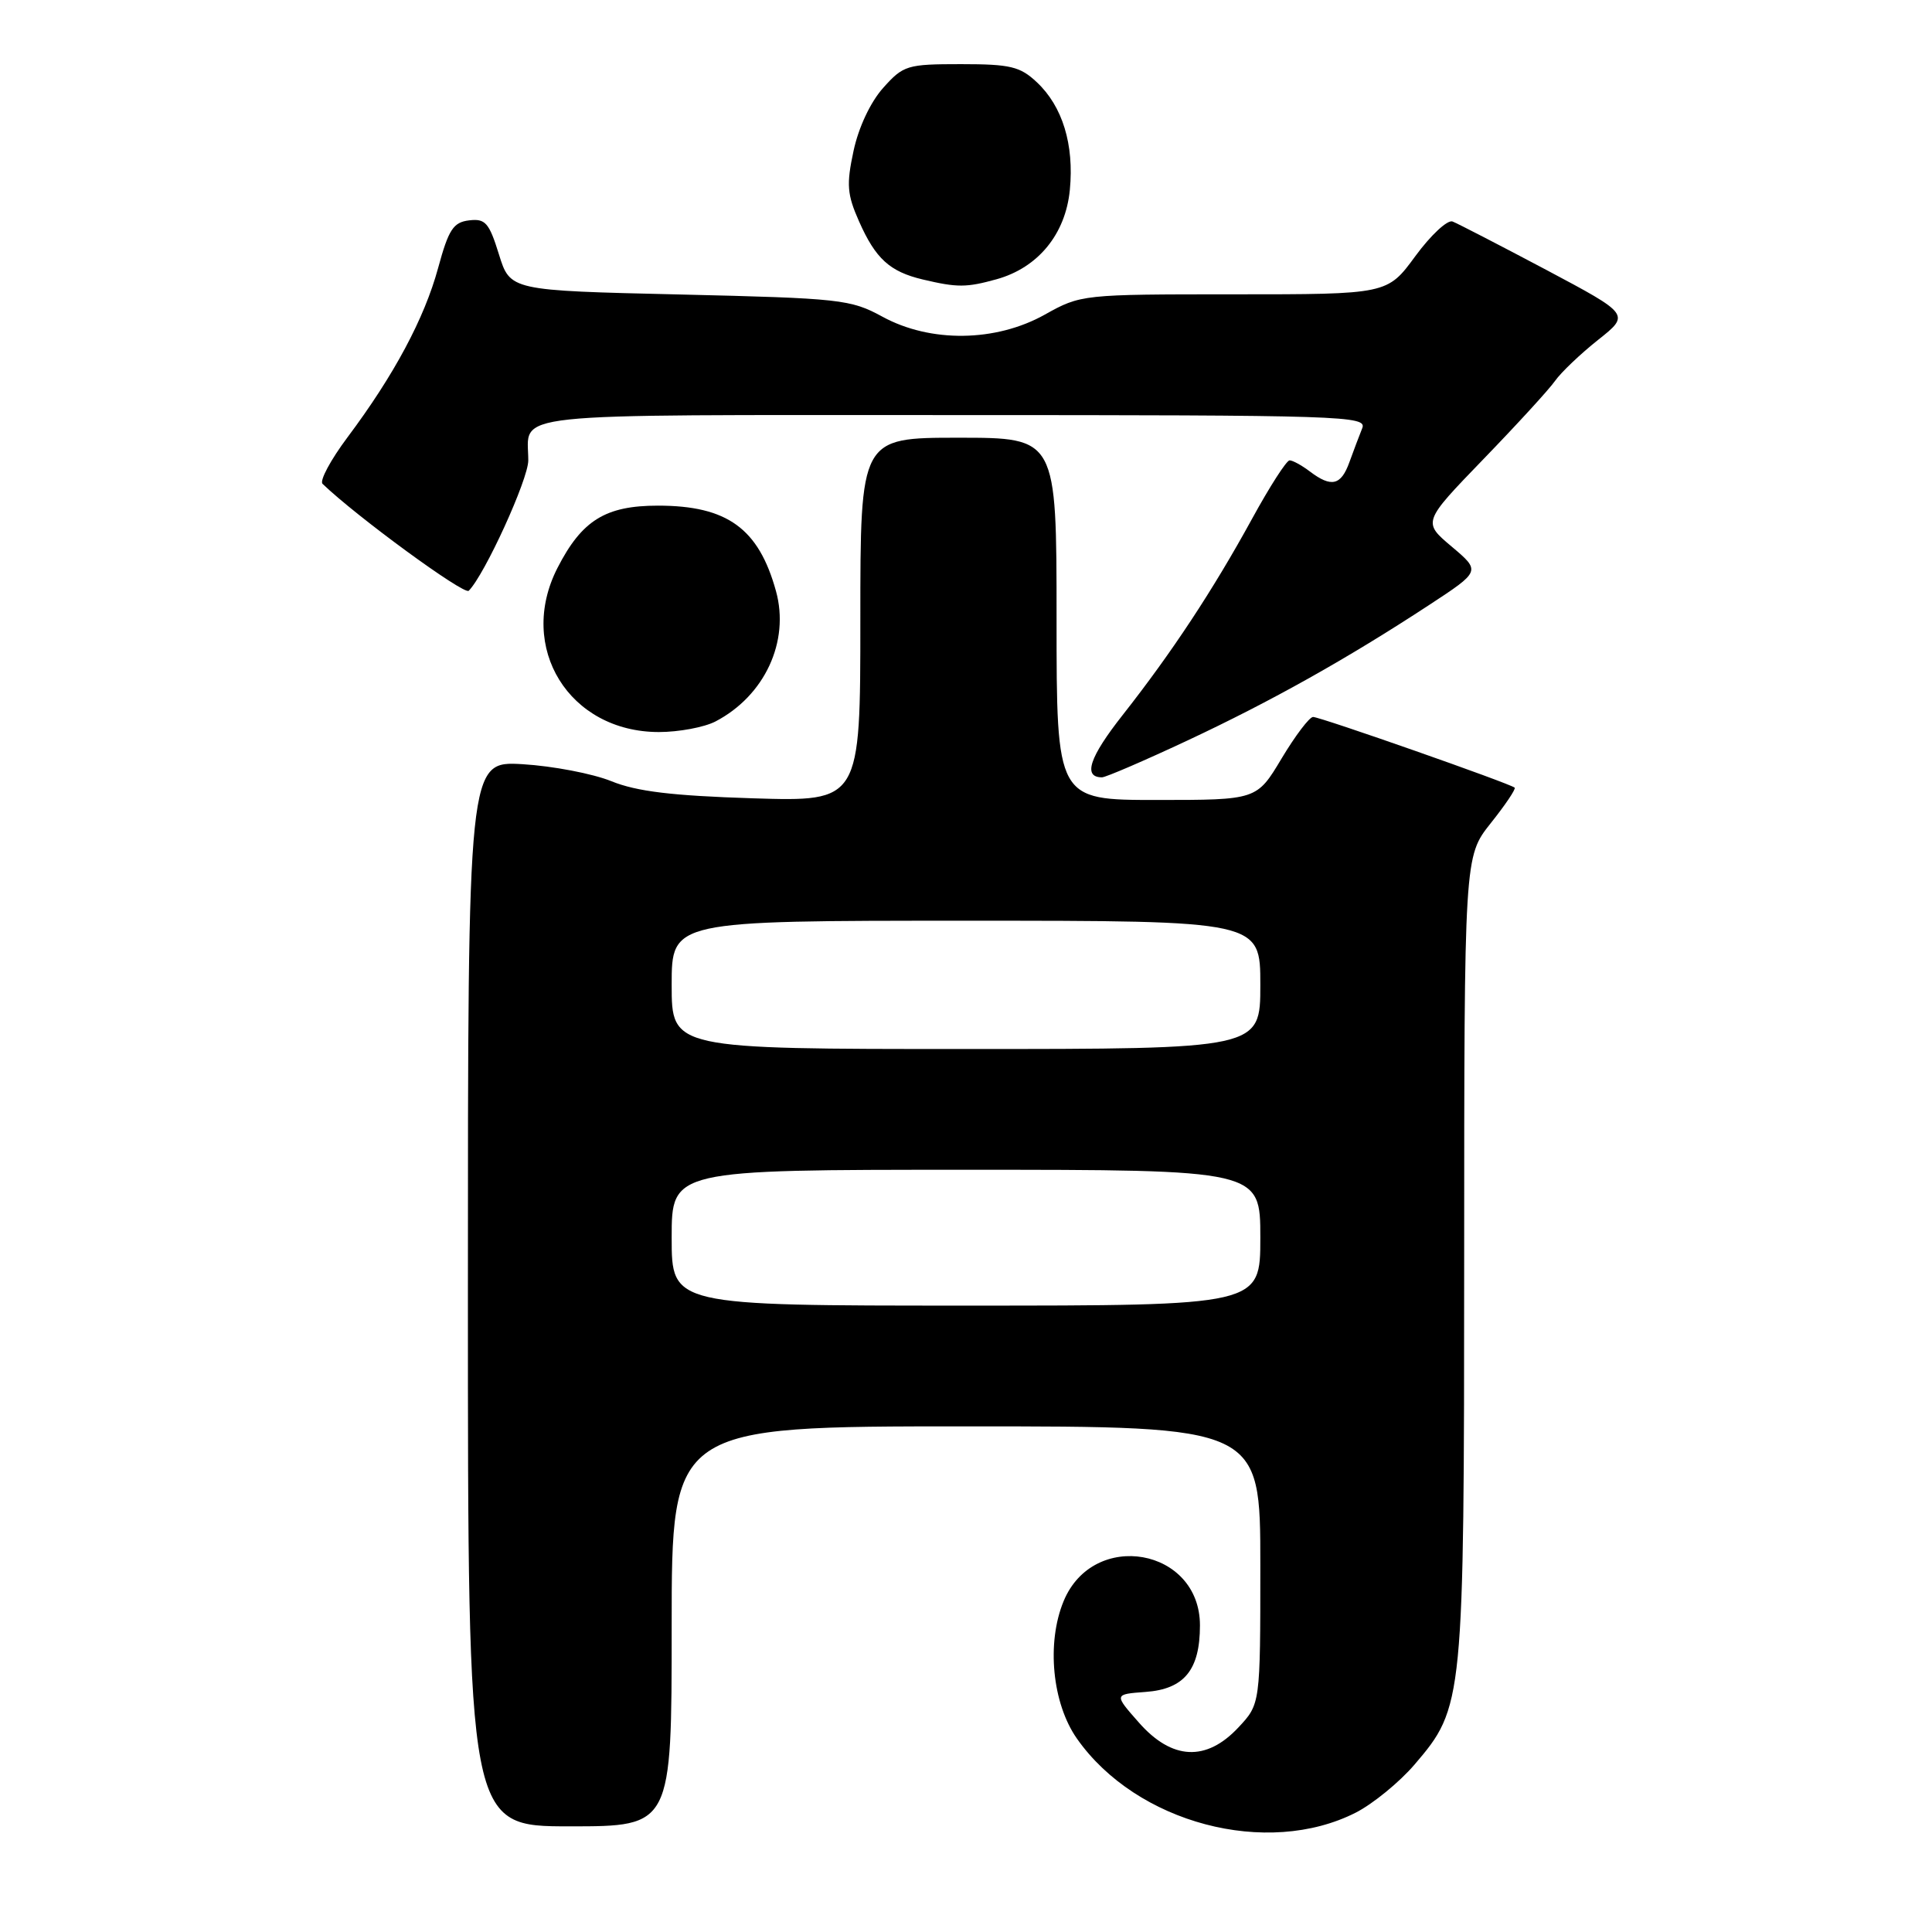<?xml version="1.0" encoding="UTF-8" standalone="no"?>
<!DOCTYPE svg PUBLIC "-//W3C//DTD SVG 1.1//EN" "http://www.w3.org/Graphics/SVG/1.1/DTD/svg11.dtd" >
<svg xmlns="http://www.w3.org/2000/svg" xmlns:xlink="http://www.w3.org/1999/xlink" version="1.1" viewBox="0 0 256 256">
 <g >
 <path fill="currentColor"
d=" M 179.67 240.17 C 181.93 239.01 185.42 236.16 187.42 233.83 C 193.95 226.19 194.00 225.70 194.01 166.57 C 194.02 113.50 194.02 113.50 197.52 109.09 C 199.45 106.67 200.88 104.55 200.70 104.37 C 200.19 103.85 174.95 95.00 173.99 95.00 C 173.51 95.00 171.63 97.48 169.82 100.50 C 166.53 106.00 166.53 106.00 153.27 106.00 C 140.00 106.00 140.00 106.00 140.00 82.00 C 140.00 58.00 140.00 58.00 127.00 58.00 C 114.00 58.00 114.00 58.00 114.00 82.11 C 114.00 106.22 114.00 106.22 99.75 105.78 C 89.07 105.44 84.37 104.88 81.00 103.51 C 78.53 102.51 73.24 101.50 69.25 101.26 C 62.00 100.84 62.00 100.84 62.00 171.42 C 62.00 242.00 62.00 242.00 75.50 242.00 C 89.00 242.00 89.00 242.00 89.00 215.50 C 89.00 189.00 89.00 189.00 128.00 189.00 C 167.00 189.00 167.00 189.00 167.00 207.39 C 167.00 225.79 167.00 225.79 164.10 228.89 C 159.84 233.45 155.29 233.23 150.91 228.25 C 147.60 224.50 147.60 224.50 151.79 224.19 C 156.92 223.82 159.00 221.27 159.00 215.37 C 159.00 205.13 144.89 202.62 140.94 212.15 C 138.64 217.69 139.42 225.72 142.71 230.39 C 150.58 241.59 167.90 246.17 179.67 240.17 Z  M 157.28 98.15 C 168.45 92.92 178.49 87.29 189.36 80.17 C 196.21 75.68 196.21 75.68 192.36 72.43 C 188.50 69.18 188.50 69.18 196.56 60.84 C 201.00 56.25 205.28 51.58 206.06 50.46 C 206.85 49.34 209.41 46.90 211.75 45.04 C 216.00 41.67 216.00 41.67 204.85 35.74 C 198.71 32.49 193.14 29.61 192.47 29.35 C 191.80 29.09 189.58 31.16 187.54 33.94 C 183.83 39.00 183.83 39.00 163.54 39.00 C 143.38 39.00 143.22 39.02 138.44 41.69 C 131.93 45.33 123.29 45.44 116.92 41.96 C 112.72 39.67 111.38 39.52 90.05 39.02 C 67.60 38.50 67.60 38.50 66.11 33.70 C 64.81 29.51 64.31 28.94 62.16 29.20 C 60.06 29.45 59.44 30.41 58.05 35.52 C 56.23 42.20 52.21 49.71 46.05 57.94 C 43.81 60.93 42.32 63.71 42.74 64.11 C 47.22 68.43 61.51 78.88 62.11 78.28 C 64.22 76.17 70.00 63.51 70.00 61.01 C 70.00 54.55 65.75 55.00 126.21 55.00 C 178.20 55.00 181.18 55.10 180.50 56.75 C 180.11 57.71 179.35 59.74 178.80 61.25 C 177.69 64.33 176.41 64.63 173.56 62.47 C 172.49 61.66 171.29 61.00 170.88 61.00 C 170.47 61.00 168.23 64.49 165.90 68.75 C 160.72 78.21 155.26 86.48 148.77 94.73 C 144.35 100.34 143.46 103.00 146.02 103.00 C 146.51 103.00 151.58 100.82 157.28 98.15 Z  M 94.80 95.60 C 101.32 92.20 104.67 85.00 102.82 78.32 C 100.53 70.02 96.36 67.00 87.18 67.00 C 80.22 67.00 77.09 68.95 73.86 75.27 C 68.49 85.80 75.41 96.99 87.30 97.00 C 89.94 97.00 93.31 96.37 94.80 95.60 Z  M 132.06 37.00 C 137.55 35.47 141.19 31.03 141.76 25.16 C 142.34 19.15 140.79 14.09 137.39 10.90 C 135.17 8.81 133.88 8.50 127.34 8.50 C 120.19 8.50 119.70 8.65 117.02 11.65 C 115.34 13.53 113.76 16.89 113.10 19.99 C 112.14 24.45 112.24 25.76 113.83 29.34 C 116.02 34.28 117.89 35.99 122.26 37.03 C 126.86 38.12 128.05 38.11 132.06 37.00 Z  M 89.00 164.00 C 89.00 155.00 89.00 155.00 128.00 155.00 C 167.00 155.00 167.00 155.00 167.00 164.00 C 167.00 173.00 167.00 173.00 128.00 173.00 C 89.00 173.00 89.00 173.00 89.00 164.00 Z  M 89.00 130.50 C 89.00 122.00 89.00 122.00 128.00 122.00 C 167.00 122.00 167.00 122.00 167.00 130.50 C 167.00 139.00 167.00 139.00 128.00 139.00 C 89.00 139.00 89.00 139.00 89.00 130.50 Z "/>
</g>
</svg>